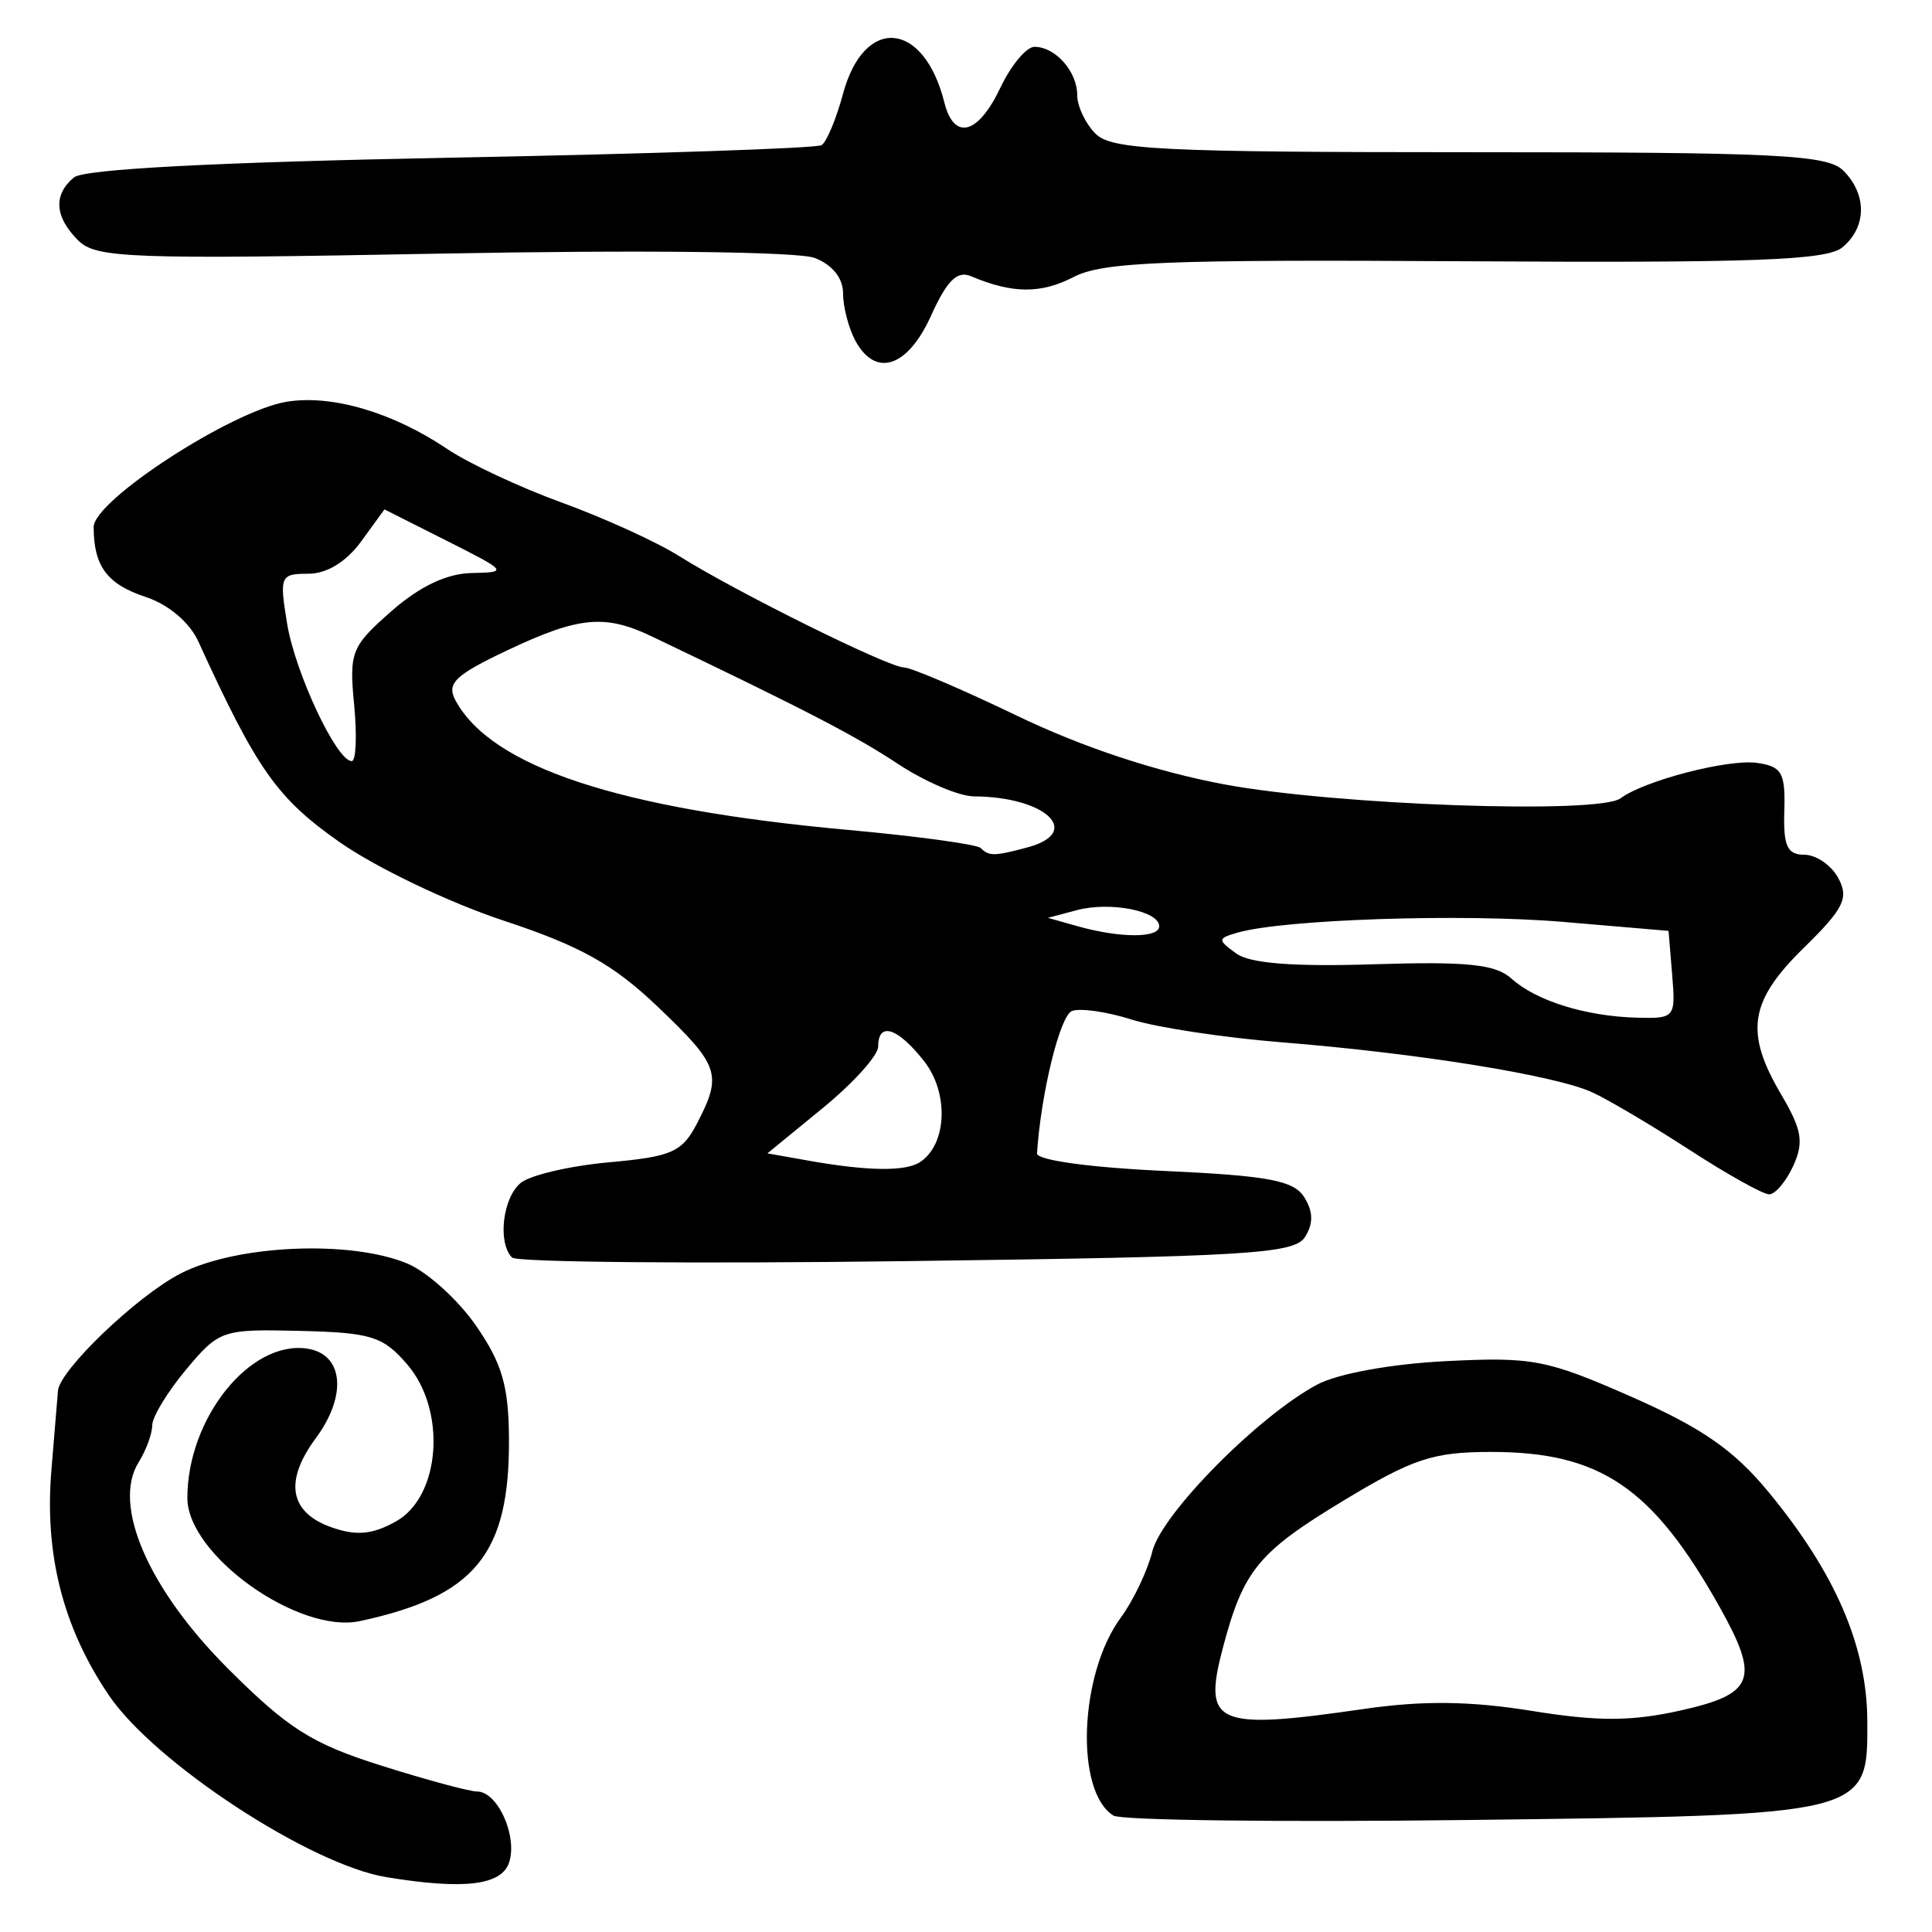 <?xml version="1.0" encoding="UTF-8" standalone="no"?>
<!-- Created with Inkscape (http://www.inkscape.org/) -->

<svg
   version="1.1"
   id="svg75"
   width="220"
   height="220"
   viewBox="0 0 220 220"
   xmlns="http://www.w3.org/2000/svg"
   xmlns:svg="http://www.w3.org/2000/svg">
  <defs
     id="defs79" />
  <g
     id="g81">
    <path
       style="fill:#000000;stroke-width:1.333"
       d="m 44,213.756 c -8.709,-1.432 -26.442,-13.06 -31.623,-20.738 -5.222,-7.737 -7.33,-16.044 -6.518,-25.685 0.37,-4.4 0.704,-8.429 0.741,-8.954 0.165,-2.349 8.988,-10.798 13.941,-13.352 6.352,-3.275 19.302,-3.855 25.816,-1.157 2.264,0.938 5.79,4.12 7.836,7.072 2.973,4.29 3.729,6.875 3.764,12.878 0.077,13.15 -3.844,17.951 -16.967,20.776 -6.989,1.504 -19.655,-7.529 -19.655,-14.018 0,-9.048 7.099,-17.936 13.59,-17.016 4.181,0.593 4.658,5.308 1.032,10.211 -3.63,4.909 -2.994,8.462 1.815,10.153 2.808,0.988 4.638,0.817 7.32,-0.682 5.084,-2.842 5.786,-12.637 1.28,-17.874 -2.754,-3.202 -4.101,-3.623 -12.205,-3.819 -8.868,-0.214 -9.212,-0.097 -12.971,4.397 -2.124,2.539 -3.862,5.397 -3.862,6.351 0,0.954 -0.699,2.854 -1.552,4.221 -3.034,4.858 1.103,14.412 10.162,23.471 6.849,6.849 9.561,8.567 17.454,11.058 C 48.537,202.673 53.454,204 54.324,204 c 2.33,0 4.618,5.033 3.66,8.05 -0.837,2.638 -5.126,3.161 -13.984,1.705 z m 82.795,-7.01 c -4.403,-2.721 -3.911,-16.098 0.83,-22.542 1.432,-1.946 3.047,-5.338 3.591,-7.538 1.056,-4.278 12.089,-15.441 18.784,-19.006 2.339,-1.245 8.43,-2.352 14.667,-2.665 9.853,-0.495 11.463,-0.185 21.113,4.062 7.974,3.509 11.654,6.059 15.549,10.773 7.659,9.268 11.265,17.605 11.304,26.133 0.05,10.784 0.292,10.724 -45.747,11.286 -21.184,0.259 -39.225,0.032 -40.091,-0.503 z m 28.538,-12.148 c 6.687,-0.967 12.095,-0.904 19.076,0.222 7.566,1.22 11.364,1.208 17,-0.053 8.351,-1.869 8.997,-3.578 4.435,-11.726 -7.651,-13.663 -13.6,-17.707 -26.044,-17.707 -6.595,0 -8.888,0.754 -16.771,5.518 -9.75,5.891 -11.442,7.951 -13.773,16.768 -2.324,8.793 -0.86,9.428 16.078,6.979 z M 58.311,143.2 c -1.665,-1.665 -1.078,-6.79 0.972,-8.492 1.073,-0.89 5.602,-1.95 10.065,-2.354 7.199,-0.653 8.333,-1.158 10.05,-4.479 2.866,-5.543 2.531,-6.53 -4.496,-13.232 -5.074,-4.839 -8.79,-6.914 -17.604,-9.827 -6.145,-2.031 -14.519,-6.04 -18.609,-8.908 -7.157,-5.02 -9.426,-8.242 -16.11,-22.872 -0.993,-2.175 -3.401,-4.206 -6.001,-5.064 -4.385,-1.447 -5.911,-3.503 -5.911,-7.96 0,-3.034 15.753,-13.255 21.99,-14.267 5.136,-0.834 12.094,1.217 18.277,5.386 2.419,1.631 8.298,4.381 13.064,6.111 4.766,1.729 10.766,4.464 13.333,6.077 C 83.848,67.411 101.181,76 102.925,76 c 0.795,0 6.612,2.485 12.927,5.523 7.406,3.562 15.742,6.324 23.482,7.78 12.673,2.383 42.717,3.447 45.201,1.6 2.719,-2.022 12.251,-4.494 15.538,-4.031 2.832,0.4 3.242,1.119 3.11,5.46 -0.122,4.011 0.33,5 2.286,5 1.341,0 3.082,1.202 3.868,2.671 1.216,2.273 0.626,3.459 -3.953,7.947 -6.201,6.078 -6.736,9.602 -2.538,16.718 2.339,3.964 2.581,5.401 1.362,8.076 C 203.391,134.535 202.153,136 201.456,136 c -0.697,0 -4.76,-2.266 -9.029,-5.036 -4.269,-2.77 -9.261,-5.726 -11.094,-6.57 -4.215,-1.94 -19.803,-4.455 -35.333,-5.7 -6.6,-0.529 -14.305,-1.695 -17.121,-2.591 -2.817,-0.896 -5.883,-1.337 -6.813,-0.979 -1.364,0.523 -3.532,9.356 -3.979,16.21 -0.051,0.775 5.998,1.613 14.44,2 11.918,0.547 14.79,1.086 15.993,3 1.02,1.622 1.047,2.999 0.089,4.517 -1.218,1.931 -6.466,2.25 -45.349,2.755 -24.184,0.315 -44.412,0.132 -44.949,-0.406 z M 104.795,132.313 c 3.053,-2.047 3.27,-7.871 0.427,-11.485 C 102.212,117.001 100,116.3 100,119.173 c 0,1.012 -2.838,4.162 -6.306,7 l -6.306,5.161 4.639,0.824 c 6.81,1.21 11.115,1.263 12.767,0.155 z M 190.414,111 190,106 178,104.978 c -11.379,-0.969 -31.841,-0.293 -37.092,1.225 -2.27,0.656 -2.279,0.808 -0.152,2.363 1.561,1.141 6.474,1.529 15.678,1.237 10.641,-0.338 13.874,-0.002 15.676,1.629 2.802,2.536 8.473,4.301 14.304,4.453 4.302,0.112 4.403,-0.012 4,-4.885 z M 132,105.478 c 0,-1.752 -5.585,-2.847 -9.374,-1.838 l -3.293,0.877 3.333,0.942 c 4.866,1.376 9.333,1.385 9.333,0.019 z m -15,-8.985 c 6.358,-1.704 2.103,-5.76 -6.093,-5.808 -1.701,-0.01 -5.601,-1.677 -8.667,-3.705 -4.835,-3.198 -10.524,-6.145 -28.015,-14.508 -5.345,-2.556 -8.316,-2.271 -16.451,1.577 -5.954,2.817 -6.944,3.767 -5.919,5.682 4.058,7.582 18.619,12.401 44.602,14.761 7.952,0.722 14.802,1.657 15.222,2.078 0.944,0.944 1.545,0.936 5.32,-0.076 z M 40.327,80.265 c -0.578,-6.02 -0.325,-6.656 4.242,-10.667 3.22,-2.828 6.302,-4.292 9.144,-4.346 4.165,-0.079 4.084,-0.183 -2.823,-3.663 l -7.11,-3.582 -2.668,3.663 c -1.682,2.31 -3.902,3.663 -6.007,3.663 -3.185,0 -3.297,0.262 -2.413,5.667 0.917,5.613 5.639,15.667 7.358,15.667 0.491,0 0.615,-2.881 0.277,-6.402 z M 97.38,38.754 C 96.621,37.336 96,34.921 96,33.388 96,31.663 94.765,30.131 92.761,29.369 90.882,28.655 73.065,28.448 50.33,28.876 14.825,29.545 10.928,29.404 8.902,27.379 6.214,24.69 6.046,22.175 8.424,20.201 9.565,19.255 24.633,18.467 51.349,17.957 c 22.642,-0.432 41.635,-1.074 42.206,-1.428 0.571,-0.353 1.668,-2.98 2.438,-5.839 2.405,-8.932 9.199,-8.358 11.542,0.976 1.101,4.385 3.843,3.668 6.375,-1.667 1.218,-2.567 2.966,-4.667 3.885,-4.667 2.386,0 4.871,2.808 4.871,5.505 0,1.268 0.943,3.248 2.095,4.4 1.813,1.813 7.553,2.095 42.571,2.095 35.019,0 40.759,0.283 42.571,2.095 2.716,2.716 2.669,6.435 -0.11,8.742 -1.778,1.475 -10.089,1.782 -42.897,1.581 -34.245,-0.209 -41.316,0.074 -44.633,1.789 -3.742,1.935 -6.988,1.91 -11.705,-0.091 -1.557,-0.661 -2.739,0.51 -4.536,4.495 -2.669,5.918 -6.342,7.112 -8.645,2.81 z"
       id="path1077" />
  </g>
</svg>
